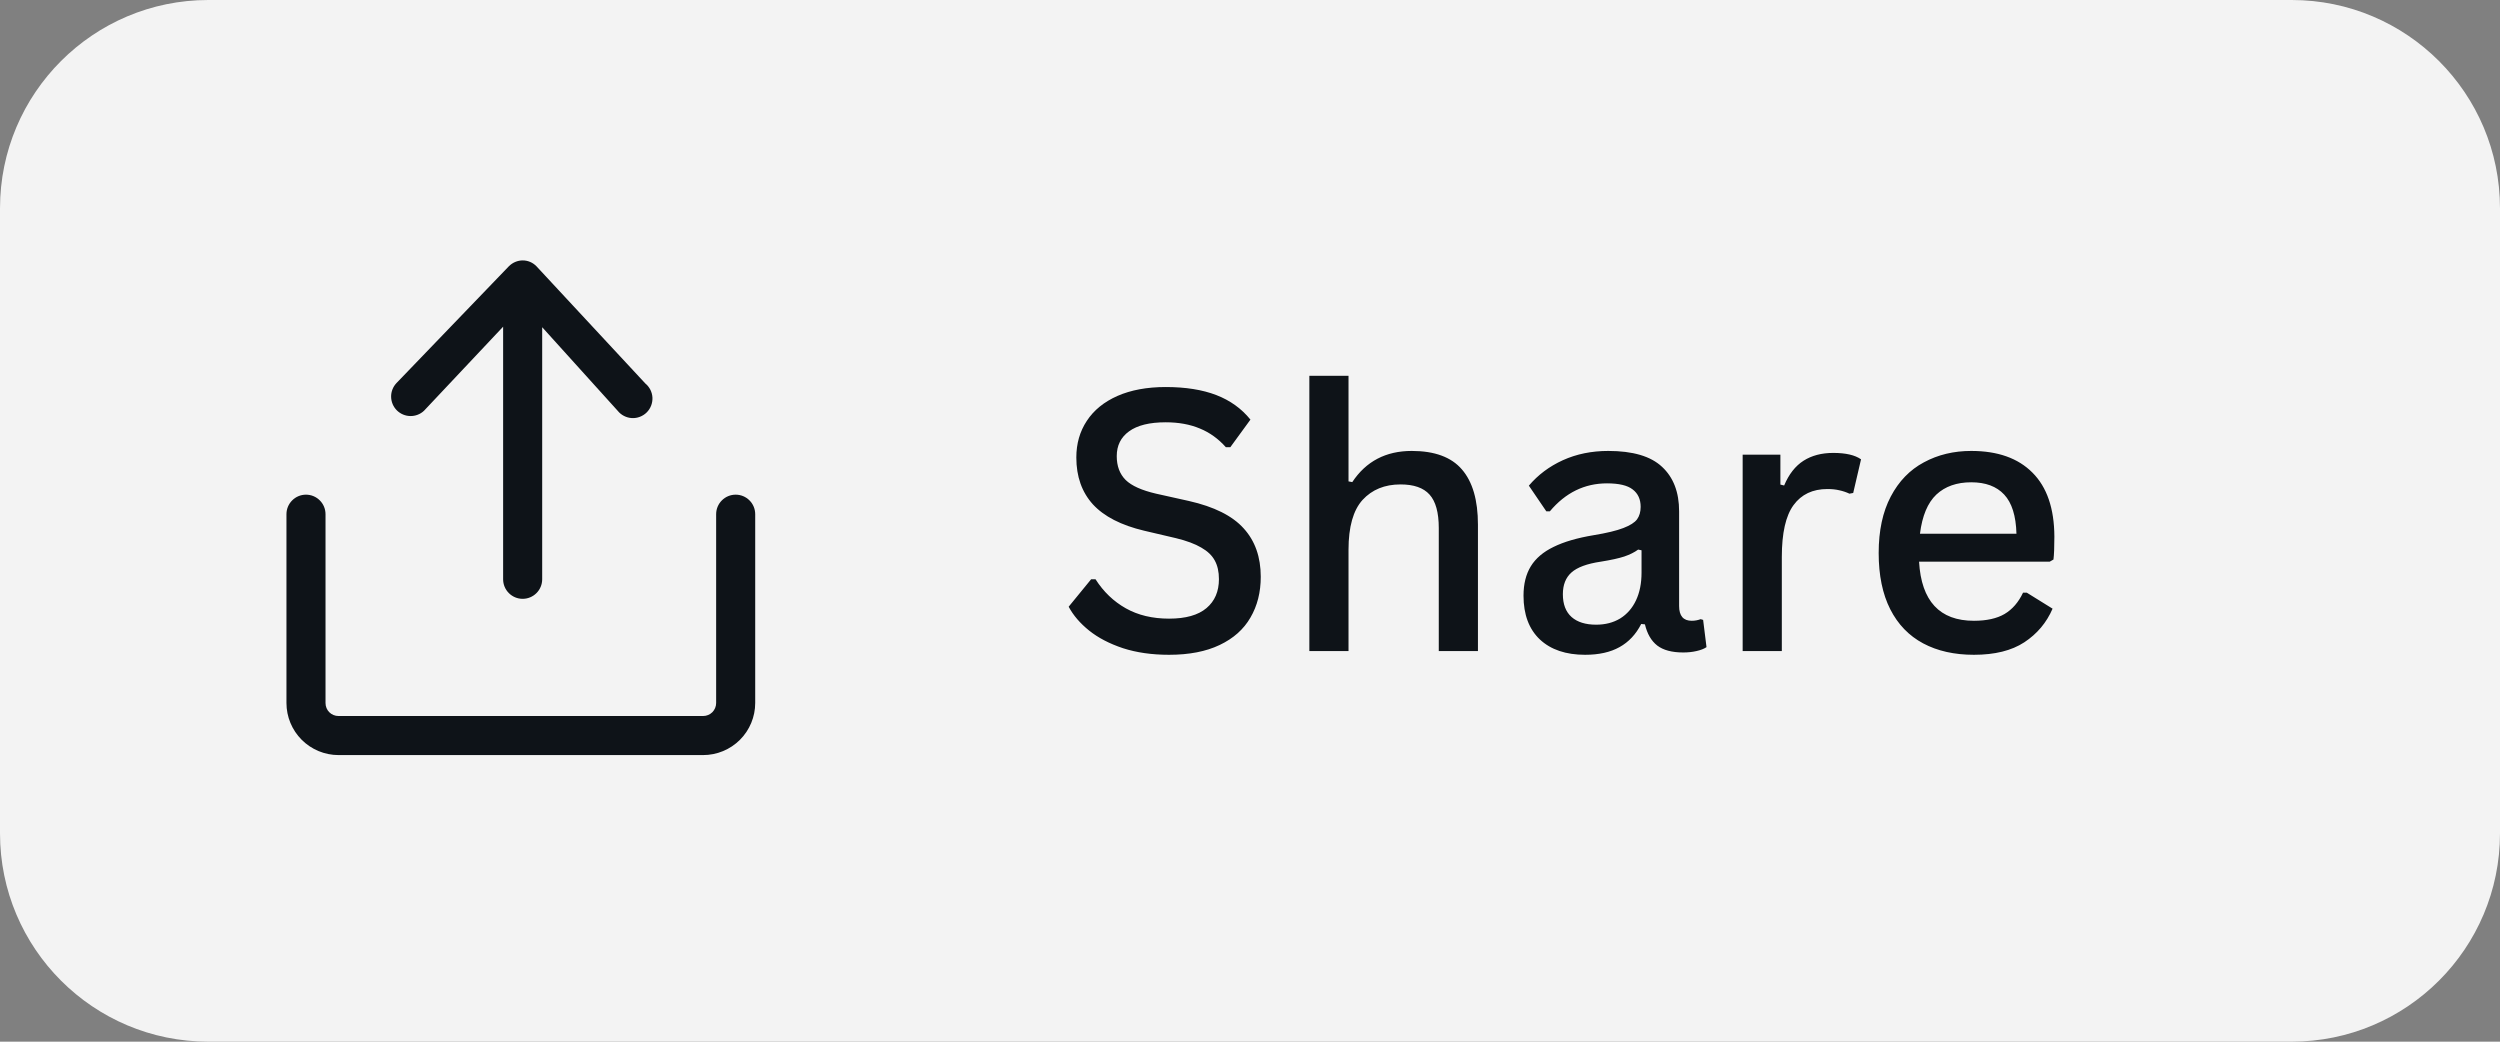 <svg width="96" height="40" viewBox="0 0 96 40" fill="none" xmlns="http://www.w3.org/2000/svg">
<rect x="0" y="0" width="96" height="40" fill="#808080" stroke="none"/>
<path d="M0 8C0 3.582 3.582 0 8 0H88C92.418 0 96 3.582 96 8V32C96 36.418 92.418 40 88 40H8C3.582 40 0 36.418 0 32V8Z" fill="white" fill-opacity="0.9"/>
<path d="M12.5 19.745V26.995C12.5 27.275 12.72 27.495 13 27.495H27C27.133 27.495 27.26 27.442 27.354 27.349C27.447 27.255 27.5 27.128 27.5 26.995V19.745C27.5 19.546 27.579 19.355 27.72 19.215C27.86 19.074 28.051 18.995 28.25 18.995C28.449 18.995 28.64 19.074 28.78 19.215C28.921 19.355 29 19.546 29 19.745V26.995C29 27.525 28.789 28.034 28.414 28.409C28.039 28.784 27.53 28.995 27 28.995H13C12.47 28.995 11.961 28.784 11.586 28.409C11.211 28.034 11 27.525 11 26.995V19.745C11 19.546 11.079 19.355 11.22 19.215C11.36 19.074 11.551 18.995 11.75 18.995C11.949 18.995 12.14 19.074 12.28 19.215C12.421 19.355 12.5 19.546 12.5 19.745ZM20.82 12.545V22.245C20.82 22.444 20.741 22.635 20.6 22.775C20.46 22.916 20.269 22.995 20.07 22.995C19.871 22.995 19.68 22.916 19.54 22.775C19.399 22.635 19.32 22.444 19.32 22.245V12.545L16.28 15.775C16.138 15.908 15.95 15.98 15.755 15.976C15.561 15.973 15.376 15.894 15.238 15.757C15.101 15.619 15.022 15.434 15.019 15.239C15.015 15.045 15.088 14.857 15.22 14.715L19.54 10.225C19.84 9.925 20.31 9.925 20.6 10.225L24.78 14.725C24.861 14.792 24.927 14.874 24.975 14.968C25.022 15.062 25.049 15.165 25.054 15.27C25.058 15.375 25.041 15.479 25.003 15.577C24.965 15.675 24.907 15.764 24.832 15.838C24.758 15.912 24.668 15.969 24.57 16.006C24.472 16.044 24.367 16.06 24.262 16.054C24.157 16.048 24.055 16.02 23.962 15.972C23.868 15.924 23.786 15.857 23.72 15.775L20.82 12.565V12.545Z" fill="#0E1318"/>
<path d="M44.893 25.144C44.232 25.144 43.642 25.059 43.122 24.891C42.602 24.717 42.17 24.492 41.823 24.214C41.477 23.936 41.215 23.631 41.037 23.298L41.898 22.245H42.069C42.375 22.724 42.762 23.095 43.231 23.359C43.701 23.624 44.255 23.756 44.893 23.756C45.531 23.756 46.009 23.621 46.328 23.352C46.647 23.084 46.807 22.712 46.807 22.238C46.807 21.956 46.754 21.719 46.649 21.527C46.545 21.331 46.371 21.165 46.13 21.028C45.893 20.887 45.569 20.766 45.159 20.666L43.935 20.379C43.051 20.169 42.395 19.832 41.967 19.367C41.543 18.898 41.331 18.299 41.331 17.569C41.331 17.036 41.465 16.567 41.734 16.161C42.003 15.751 42.395 15.432 42.91 15.204C43.43 14.976 44.047 14.862 44.763 14.862C45.524 14.862 46.171 14.965 46.704 15.17C47.237 15.375 47.675 15.69 48.017 16.113L47.244 17.173H47.073C46.786 16.849 46.453 16.61 46.075 16.455C45.697 16.296 45.259 16.216 44.763 16.216C44.143 16.216 43.673 16.332 43.355 16.564C43.04 16.792 42.883 17.109 42.883 17.515C42.883 17.898 42.997 18.203 43.225 18.431C43.453 18.654 43.842 18.829 44.394 18.957L45.651 19.237C46.622 19.456 47.324 19.807 47.757 20.29C48.194 20.769 48.413 21.388 48.413 22.149C48.413 22.742 48.281 23.264 48.017 23.715C47.757 24.166 47.363 24.517 46.834 24.768C46.31 25.018 45.663 25.144 44.893 25.144ZM50.279 25V14.432H51.783V18.485L51.927 18.513C52.455 17.715 53.217 17.316 54.21 17.316C55.09 17.316 55.732 17.553 56.138 18.027C56.548 18.501 56.753 19.208 56.753 20.146V25H55.249V20.276C55.249 19.679 55.13 19.251 54.894 18.991C54.661 18.731 54.29 18.602 53.779 18.602C53.173 18.602 52.688 18.8 52.323 19.196C51.963 19.593 51.783 20.231 51.783 21.11V25H50.279ZM60.868 25.144C60.13 25.144 59.551 24.948 59.132 24.556C58.713 24.159 58.503 23.599 58.503 22.874C58.503 22.427 58.596 22.051 58.783 21.746C58.97 21.441 59.262 21.192 59.658 21.001C60.055 20.805 60.57 20.655 61.203 20.55C61.7 20.468 62.078 20.377 62.338 20.276C62.598 20.176 62.773 20.064 62.864 19.941C62.955 19.814 63.001 19.654 63.001 19.463C63.001 19.171 62.898 18.948 62.693 18.793C62.493 18.638 62.165 18.561 61.709 18.561C60.848 18.561 60.116 18.918 59.515 19.634H59.378L58.708 18.649C59.059 18.235 59.494 17.909 60.014 17.672C60.538 17.435 61.119 17.316 61.757 17.316C62.7 17.316 63.388 17.519 63.821 17.925C64.259 18.33 64.478 18.9 64.478 19.634V23.27C64.478 23.649 64.639 23.838 64.963 23.838C65.081 23.838 65.195 23.817 65.305 23.776L65.4 23.804L65.53 24.85C65.439 24.913 65.311 24.963 65.147 25C64.988 25.037 64.817 25.055 64.635 25.055C64.202 25.055 63.869 24.966 63.637 24.788C63.409 24.61 63.252 24.339 63.165 23.975L63.022 23.961C62.821 24.357 62.543 24.654 62.188 24.85C61.837 25.046 61.397 25.144 60.868 25.144ZM61.292 23.988C61.643 23.988 61.95 23.909 62.215 23.749C62.479 23.585 62.682 23.352 62.823 23.052C62.965 22.751 63.035 22.398 63.035 21.992V21.131L62.905 21.104C62.764 21.208 62.586 21.297 62.372 21.37C62.162 21.439 61.862 21.505 61.47 21.568C60.941 21.646 60.565 21.785 60.342 21.985C60.123 22.181 60.014 22.459 60.014 22.819C60.014 23.202 60.125 23.494 60.349 23.694C60.572 23.89 60.886 23.988 61.292 23.988ZM66.918 25V17.46H68.367V18.608L68.511 18.643C68.693 18.21 68.941 17.893 69.256 17.692C69.57 17.492 69.951 17.392 70.397 17.392C70.876 17.392 71.231 17.474 71.464 17.638L71.163 18.93L71.019 18.957C70.892 18.898 70.762 18.855 70.63 18.827C70.498 18.795 70.345 18.779 70.172 18.779C69.607 18.779 69.174 18.984 68.873 19.395C68.572 19.805 68.422 20.468 68.422 21.384V25H66.918ZM78.71 21.568H73.692C73.779 23.081 74.481 23.838 75.798 23.838C76.285 23.838 76.677 23.751 76.974 23.578C77.274 23.4 77.511 23.127 77.685 22.758H77.828L78.819 23.373C78.587 23.911 78.225 24.341 77.732 24.665C77.245 24.984 76.6 25.144 75.798 25.144C75.046 25.144 74.397 24.998 73.85 24.706C73.303 24.414 72.881 23.977 72.585 23.394C72.289 22.81 72.141 22.09 72.141 21.233C72.141 20.377 72.296 19.654 72.606 19.066C72.915 18.479 73.339 18.041 73.877 17.754C74.415 17.462 75.021 17.316 75.695 17.316C76.712 17.316 77.495 17.594 78.047 18.15C78.603 18.706 78.883 19.524 78.888 20.605C78.888 21.01 78.876 21.304 78.853 21.486L78.71 21.568ZM77.432 20.495C77.413 19.807 77.256 19.306 76.96 18.991C76.668 18.677 76.247 18.52 75.695 18.52C75.139 18.52 74.693 18.677 74.356 18.991C74.023 19.306 73.813 19.807 73.727 20.495H77.432Z" fill="#0E1318"/>
</svg>
